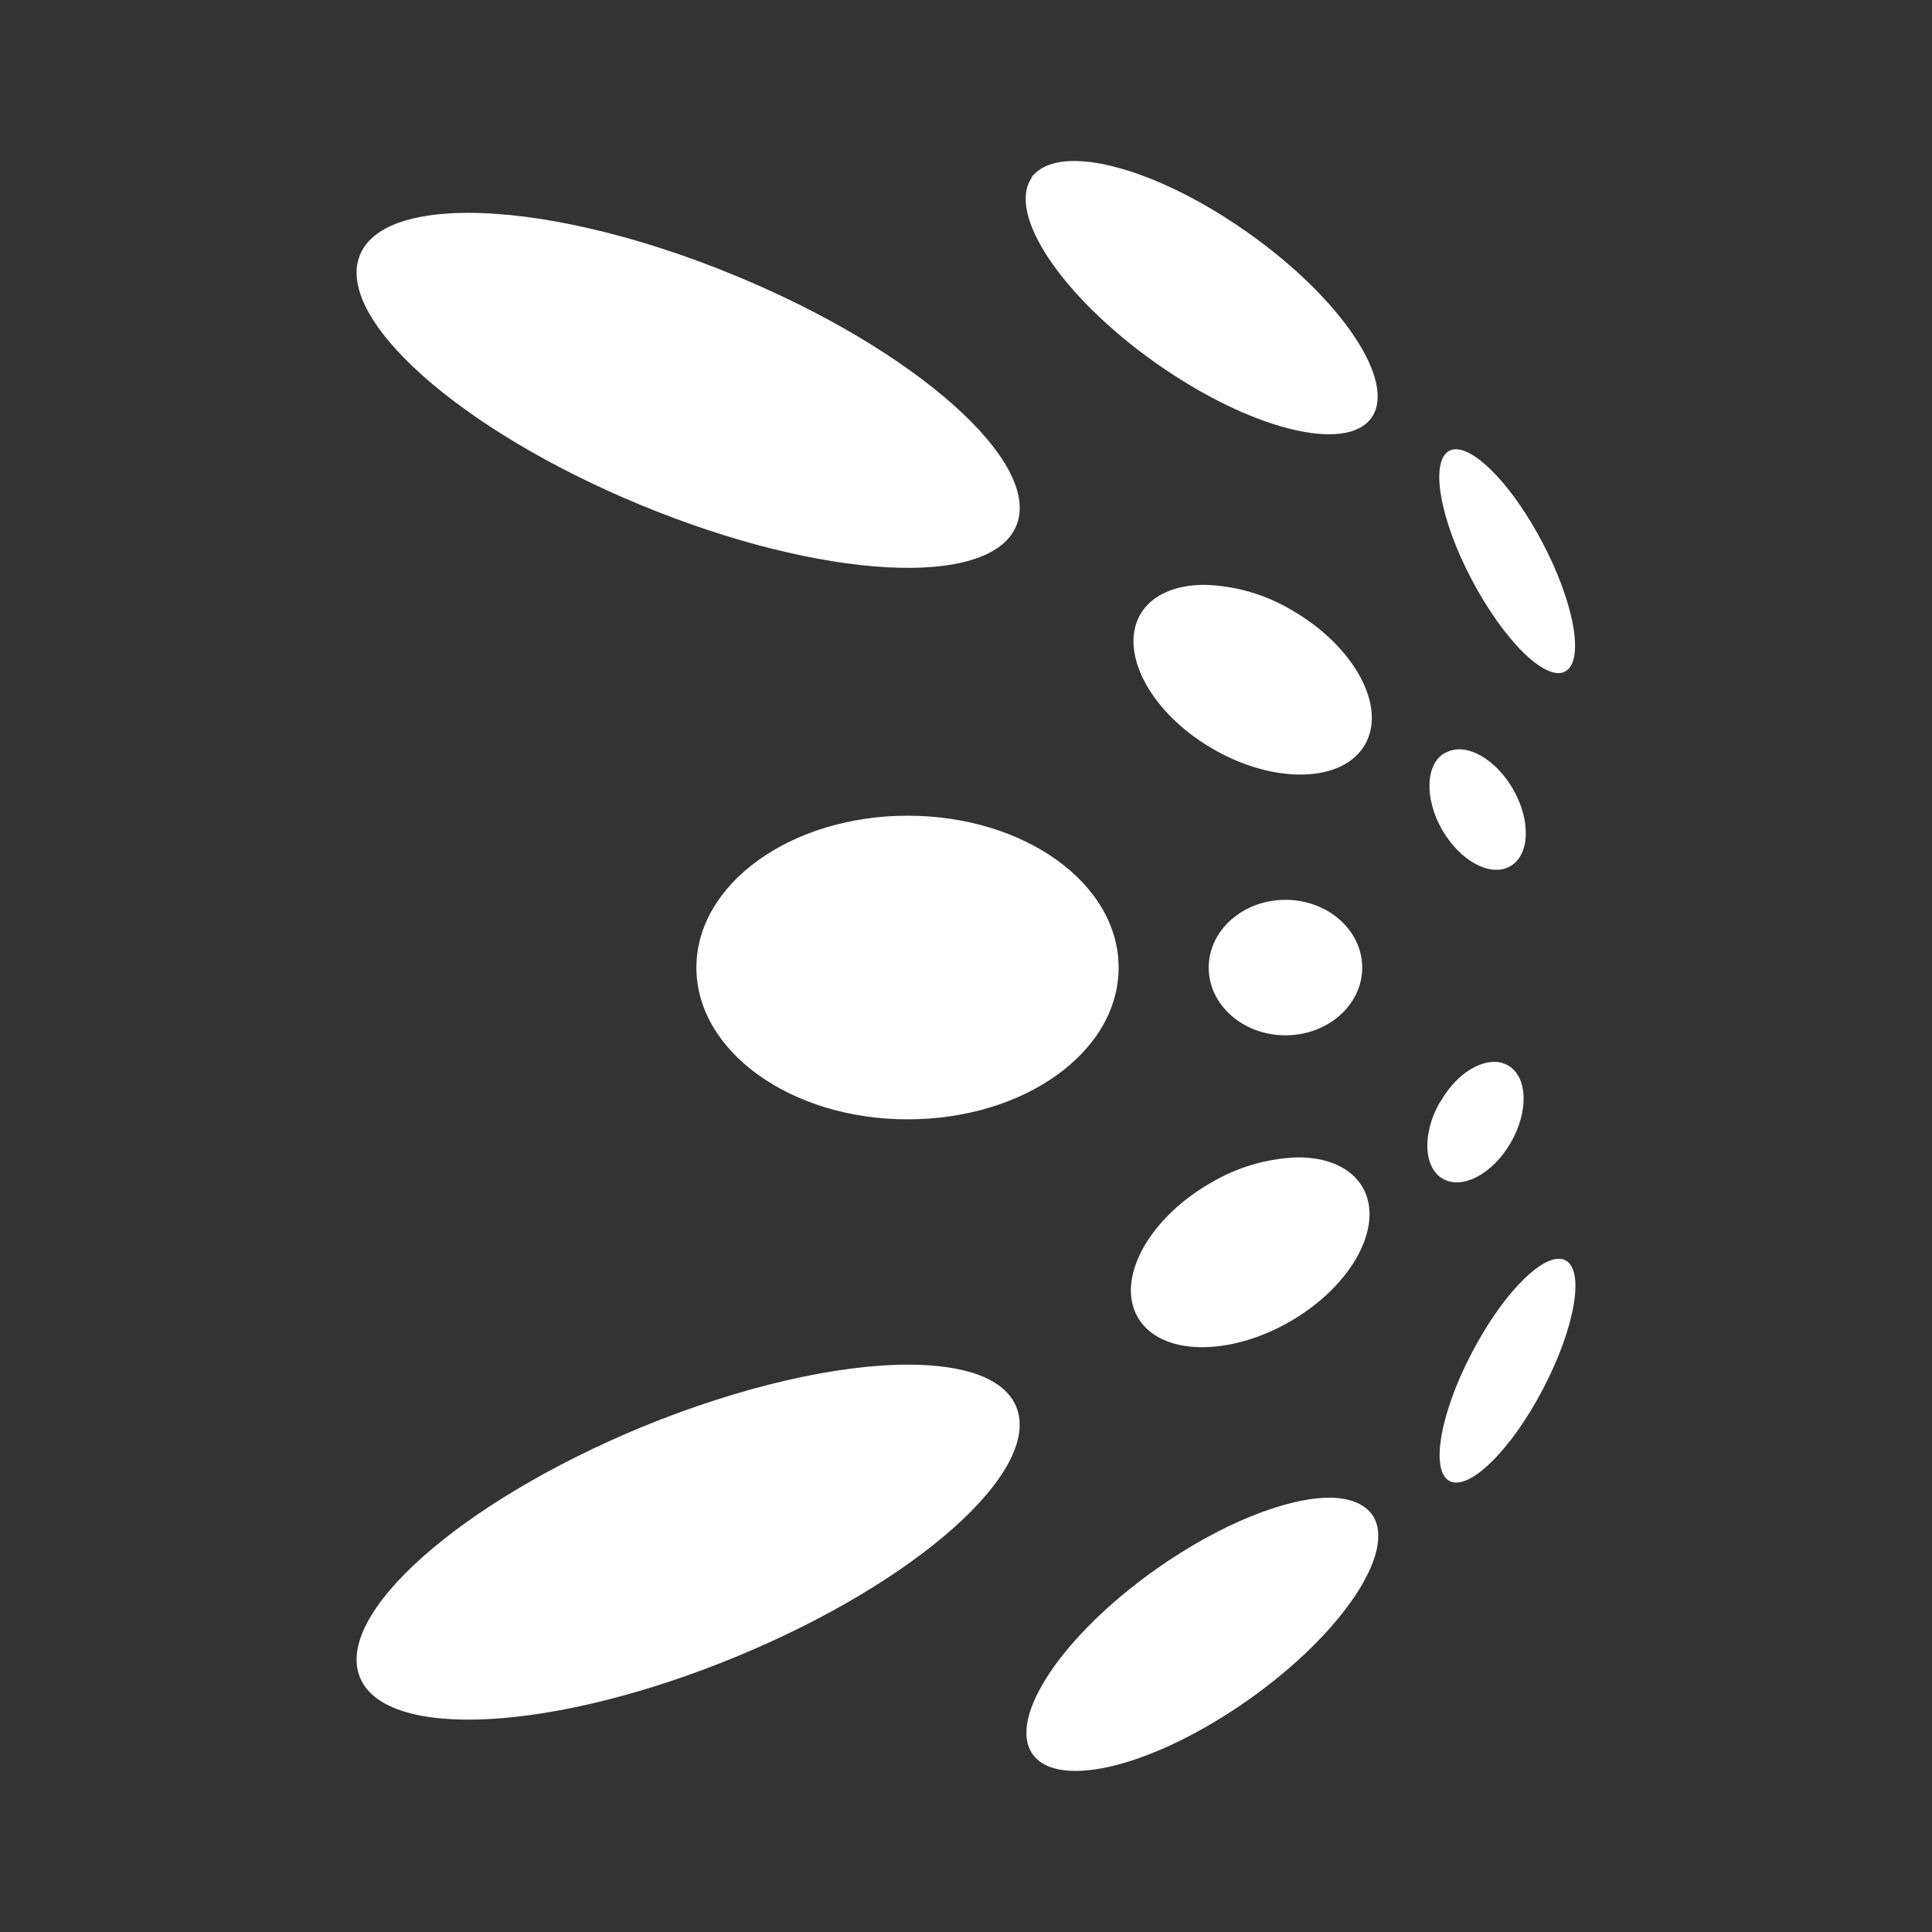 <svg width="24" height="24" viewBox="0 0 24 24" fill="none" xmlns="http://www.w3.org/2000/svg">
<rect x="0" y="0" width="24" height="24" fill="#333333" stroke="none"/>
<path d="M14.362 19.492C13.196 20.316 12.507 21.347 12.83 21.794C13.152 22.24 14.346 21.936 15.511 21.114C16.677 20.291 17.363 19.26 17.043 18.812C16.945 18.679 16.759 18.605 16.517 18.605C15.983 18.605 15.163 18.927 14.362 19.492ZM7.961 17.732C5.709 18.667 4.148 20.052 4.472 20.839C4.796 21.626 6.884 21.512 9.139 20.583C11.394 19.654 12.948 18.267 12.624 17.475C12.479 17.123 11.984 16.952 11.28 16.952C10.406 16.952 9.208 17.219 7.961 17.732ZM18.287 16.799C17.887 17.557 17.765 18.276 18.009 18.399C18.253 18.521 18.77 18.015 19.167 17.256C19.565 16.497 19.69 15.779 19.446 15.656C19.42 15.643 19.392 15.636 19.363 15.637C19.097 15.637 18.643 16.119 18.287 16.799ZM15.035 14.697C14.263 15.143 13.86 15.889 14.134 16.364C14.407 16.839 15.254 16.861 16.026 16.416C16.798 15.971 17.201 15.224 16.927 14.749C16.785 14.503 16.487 14.377 16.127 14.377C15.742 14.389 15.366 14.499 15.036 14.697M17.89 13.685C17.666 14.073 17.68 14.503 17.923 14.643C18.166 14.783 18.544 14.583 18.768 14.193C18.992 13.804 18.978 13.376 18.734 13.236C18.682 13.206 18.622 13.19 18.562 13.191C18.335 13.191 18.066 13.38 17.895 13.685M15.015 12.02C15.015 12.484 15.442 12.861 15.968 12.861C16.495 12.861 16.922 12.484 16.922 12.02C16.922 11.556 16.495 11.178 15.968 11.178C15.442 11.178 15.015 11.555 15.015 12.02ZM8.651 12.02C8.651 13.061 9.826 13.905 11.275 13.905C12.724 13.905 13.896 13.067 13.896 12.02C13.896 10.973 12.724 10.133 11.275 10.133C9.826 10.133 8.651 10.979 8.651 12.02ZM17.95 9.353C17.707 9.486 17.692 9.922 17.916 10.31C18.14 10.698 18.518 10.901 18.762 10.76C19.006 10.618 19.019 10.192 18.795 9.802C18.619 9.498 18.349 9.308 18.128 9.308C18.068 9.308 18.008 9.323 17.955 9.353M14.163 7.636C13.896 8.11 14.296 8.857 15.064 9.302C15.832 9.748 16.683 9.725 16.956 9.25C17.23 8.776 16.823 8.03 16.055 7.584C15.725 7.385 15.348 7.276 14.963 7.265C14.602 7.265 14.304 7.389 14.163 7.636ZM18.003 5.6C17.761 5.733 17.884 6.446 18.282 7.2C18.679 7.953 19.198 8.47 19.442 8.342C19.686 8.214 19.559 7.496 19.162 6.742C18.806 6.062 18.351 5.581 18.086 5.581C18.057 5.581 18.029 5.587 18.003 5.6ZM4.472 3.166C4.148 3.953 5.711 5.345 7.961 6.274C10.212 7.204 12.296 7.318 12.624 6.533C12.952 5.748 11.386 4.353 9.135 3.424C7.888 2.909 6.696 2.644 5.816 2.644C5.112 2.644 4.616 2.816 4.472 3.166ZM12.818 2.206C12.502 2.654 13.191 3.684 14.356 4.508C15.522 5.332 16.723 5.636 17.038 5.188C17.352 4.74 16.665 3.71 15.496 2.886C14.696 2.321 13.88 2 13.344 2C13.102 2 12.916 2.066 12.811 2.206" fill="white"/>
</svg>
